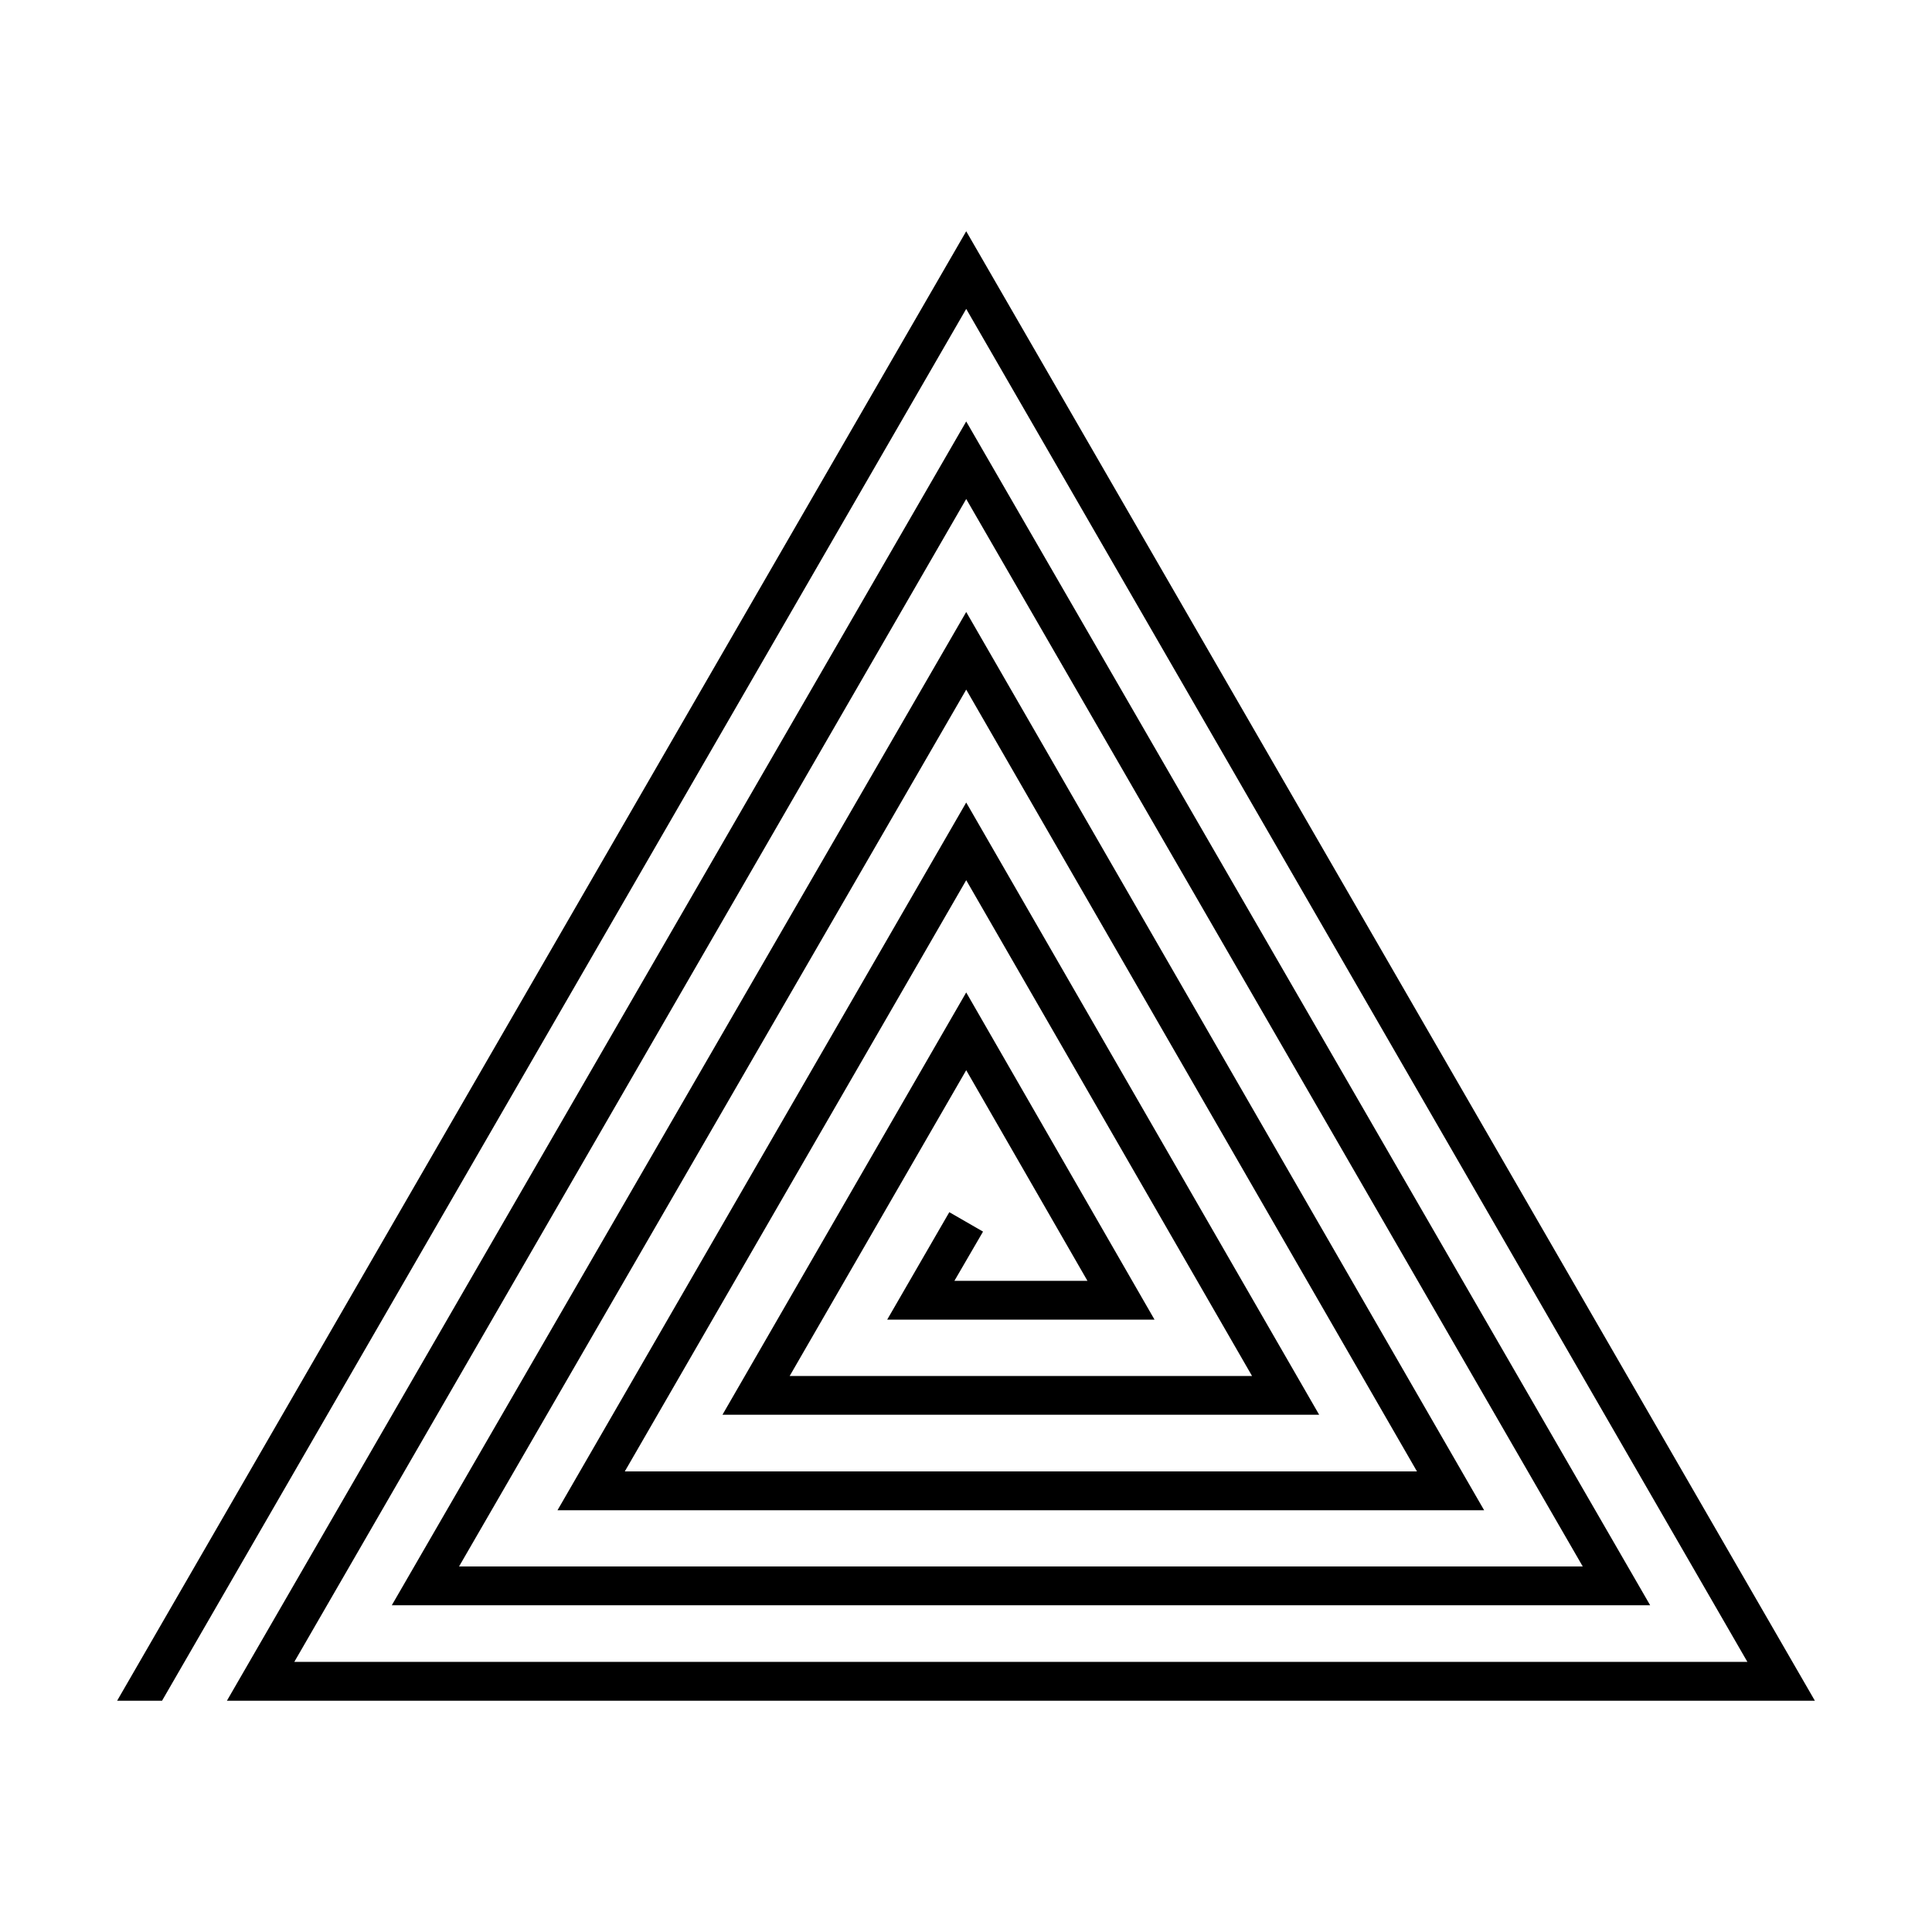 <?xml version="1.0" encoding="UTF-8" standalone="no"?>
<svg
   xmlns:rdf="http://www.w3.org/1999/02/22-rdf-syntax-ns#"
   xmlns:svg="http://www.w3.org/2000/svg"
   xmlns="http://www.w3.org/2000/svg"
   width="1000"
   height="1000"
   viewBox="0 0 1000 1000"
   version="1.1"
   style="--fill-color: black;--stroke-color:none;--stroke-width:5;">
  <path
     style="fill:black;stroke:none;stroke-width:5;"
     d="m 491.36,627.421 -32.149,55.617 138.371,0 -97.471,-169.358 -126.166,218.597 308.855,0 -182.689,-316.896 -211.551,366.314 479.625,0 -268.074,-464.934 -297.316,514.112 651.322,0 -354.006,-612.732 -382.668,662.16 821.94,0 L 500.111,119.697 60.617,880.303 l 23.253,0 416.241,-720.414 404.338,700.303 -752.117,0 347.779,-601.908 319.117,552.525 -581.628,0 262.511,-453.87 233.304,404.654 -410.015,0 176.711,-306.009 147.942,256.618 -239.316,0 91.374,-158.272 62.747,109.02 -68.854,0 14.813,-25.472 -17.457,-10.057 z"
     id="algorave" />
</svg>
